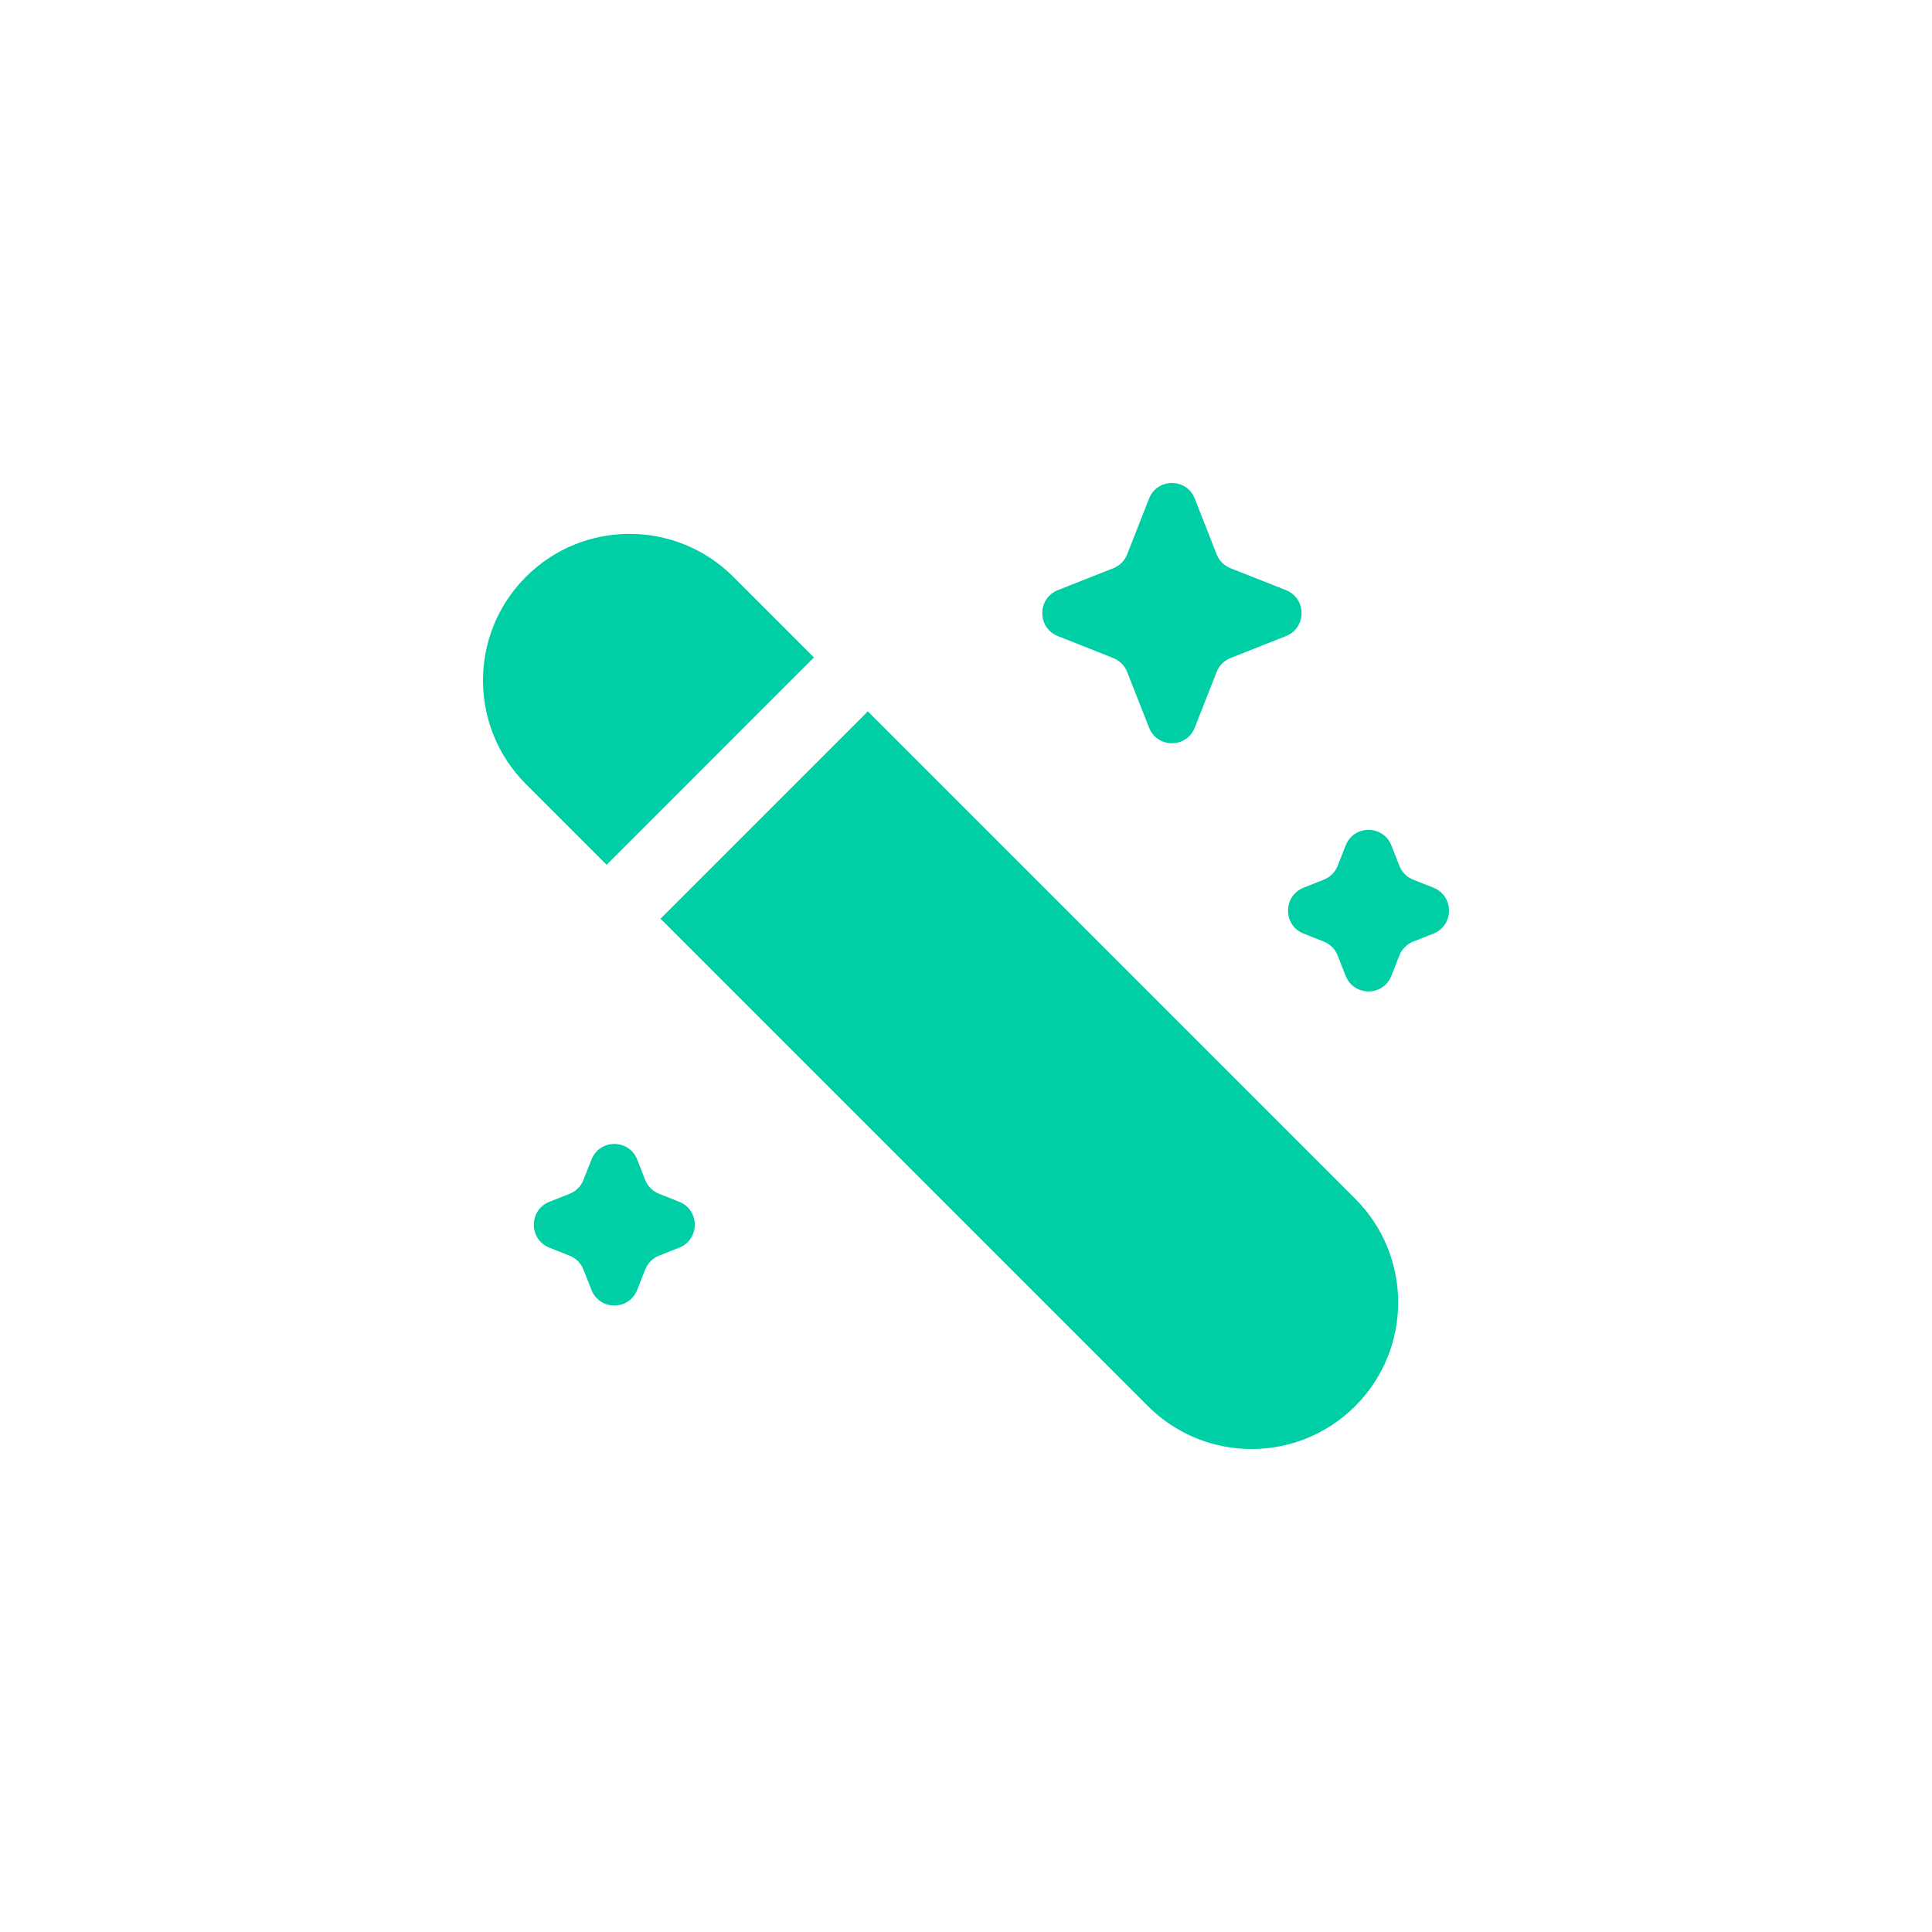 <svg width="48" height="48" viewBox="0 0 48 48" fill="none" xmlns="http://www.w3.org/2000/svg">
<path d="M13.067 14.33C11.644 15.752 11.644 18.058 13.067 19.481L15.072 21.486C15.087 21.469 15.103 21.452 15.12 21.436L20.172 16.383C20.189 16.366 20.206 16.351 20.223 16.335L18.218 14.33C16.795 12.908 14.489 12.908 13.067 14.33Z" fill="#00CFA5"/>
<path d="M21.559 17.672C21.544 17.689 21.529 17.706 21.512 17.723L16.46 22.775C16.443 22.792 16.426 22.808 16.409 22.823L28.519 34.934C29.942 36.356 32.248 36.356 33.67 34.934C35.093 33.511 35.093 31.205 33.67 29.783L21.559 17.672Z" fill="#00CFA5"/>
<path d="M28.548 12.388C28.751 11.871 29.48 11.871 29.684 12.388L30.227 13.772C30.289 13.93 30.414 14.055 30.571 14.117L31.95 14.662C32.465 14.867 32.465 15.599 31.95 15.803L30.571 16.349C30.414 16.411 30.289 16.536 30.227 16.694L29.684 18.077C29.48 18.595 28.751 18.595 28.548 18.077L28.004 16.694C27.942 16.536 27.817 16.411 27.66 16.349L26.282 15.803C25.766 15.599 25.766 14.867 26.282 14.662L27.66 14.117C27.817 14.055 27.942 13.93 28.004 13.772L28.548 12.388Z" fill="#00CFA5"/>
<path d="M33.432 21.006C33.636 20.488 34.365 20.488 34.569 21.006L34.767 21.51C34.829 21.668 34.953 21.793 35.111 21.855L35.613 22.054C36.129 22.259 36.129 22.991 35.613 23.195L35.111 23.394C34.953 23.456 34.829 23.581 34.767 23.739L34.569 24.243C34.365 24.761 33.636 24.761 33.432 24.243L33.234 23.739C33.172 23.581 33.048 23.456 32.89 23.394L32.388 23.195C31.872 22.991 31.872 22.259 32.388 22.054L32.89 21.855C33.048 21.793 33.172 21.668 33.234 21.51L33.432 21.006Z" fill="#00CFA5"/>
<path d="M14.695 28.809C14.898 28.292 15.627 28.292 15.831 28.809L16.029 29.314C16.091 29.472 16.216 29.597 16.373 29.659L16.875 29.858C17.391 30.062 17.391 30.794 16.875 30.998L16.373 31.197C16.216 31.259 16.091 31.384 16.029 31.543L15.831 32.047C15.627 32.564 14.898 32.564 14.695 32.047L14.496 31.543C14.434 31.384 14.31 31.259 14.152 31.197L13.65 30.998C13.134 30.794 13.134 30.062 13.65 29.858L14.152 29.659C14.31 29.597 14.434 29.472 14.496 29.314L14.695 28.809Z" fill="#00CFA5"/>
</svg>
